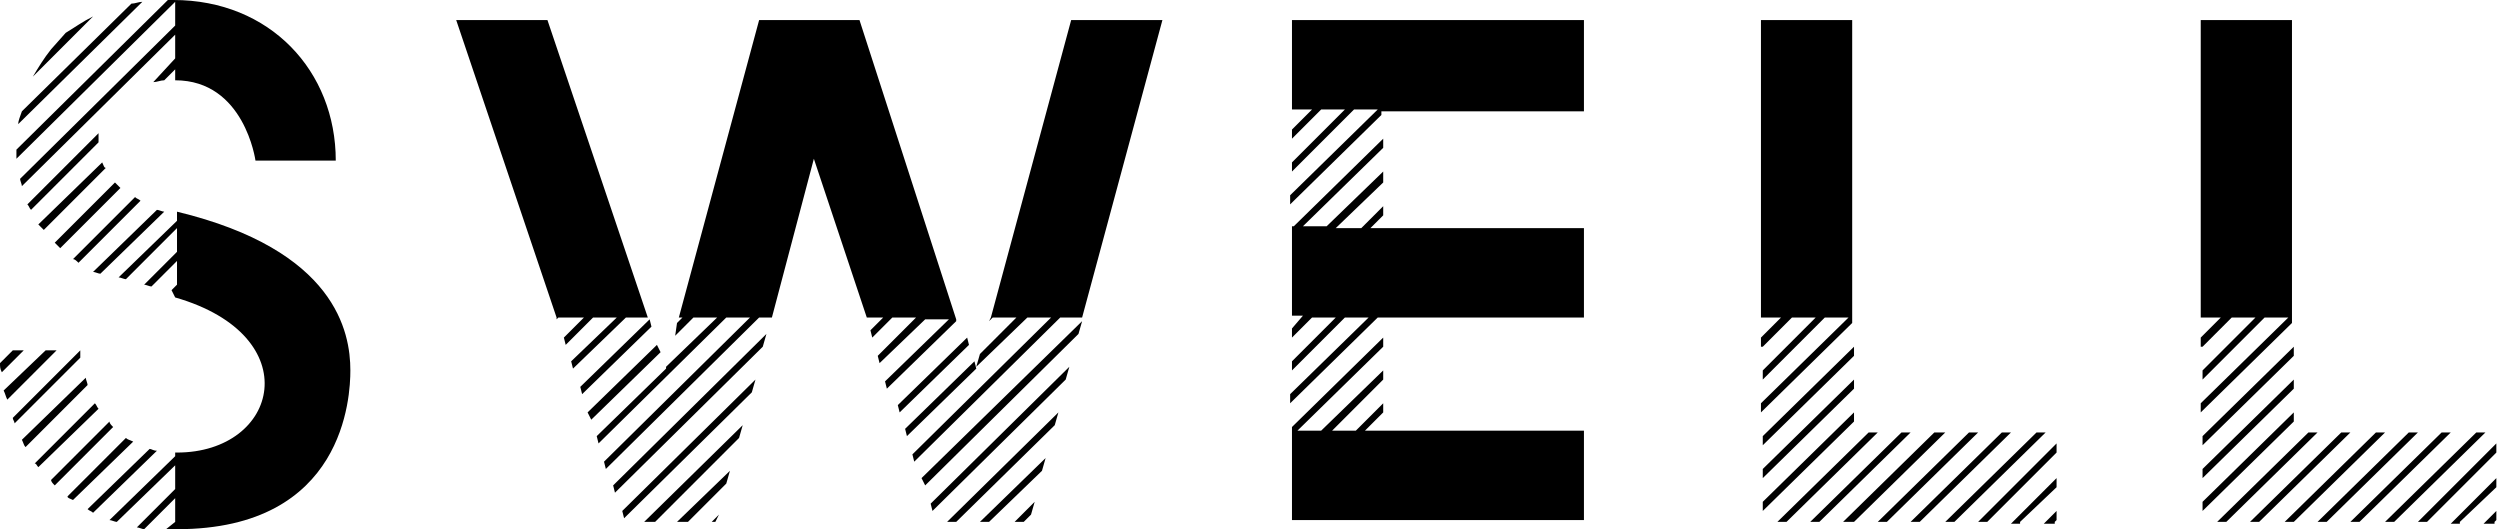 <?xml version="1.0" encoding="UTF-8"?>
<svg width="137px" height="29px" viewBox="0 0 137 29" version="1.1" xmlns="http://www.w3.org/2000/svg" xmlns:xlink="http://www.w3.org/1999/xlink">
    <!-- Generator: Sketch 46.2 (44496) - http://www.bohemiancoding.com/sketch -->
    <title>Swell</title>
    <desc>Created with Sketch.</desc>
    <defs></defs>
    <g id="Page-1" stroke="none" stroke-width="1" fill="none" fill-rule="evenodd">
        <g id="Swell" fill="#000000">
            <path d="M134.8,28.6 L136.8,26.7 L136.8,26.2 L134.3,28.7 L134.8,28.7 L134.8,28.6 Z M136.7,28.6 L136.8,28.5 L136.8,28 L136.1,28.7 L136.7,28.7 L136.7,28.6 Z M131.2,28.6 L136.2,23.7 L135.7,23.7 L130.7,28.6 L131.2,28.6 Z M133,28.6 L136.8,24.8 L136.8,24.3 L132.5,28.6 L133,28.6 Z M127.5,28.6 L132.5,23.7 L132,23.7 L127,28.6 L127.5,28.6 Z M129.3,28.6 L134.3,23.7 L133.8,23.7 L128.8,28.6 L129.3,28.6 Z M123.8,28.6 L128.8,23.7 L128.3,23.7 L123.3,28.6 L123.8,28.6 Z M125.7,28.6 L130.7,23.7 L130.2,23.7 L125.2,28.6 L125.7,28.6 Z M120.7,28 L125.7,23.1 L125.7,22.6 L120.7,27.5 L120.7,28 Z M122,28.6 L127,23.7 L126.5,23.7 L121.5,28.6 L122,28.6 Z M120.7,24.4 L125.7,19.5 L125.7,19 L120.7,23.9 L120.7,24.4 Z M120.7,26.2 L125.7,21.3 L125.7,20.8 L120.7,25.7 L120.7,26.2 Z M120.7,19 L122.3,17.4 L123.6,17.4 L120.7,20.3 L120.7,20.8 L124.1,17.4 L125.4,17.4 L120.6,22.1 L120.6,22.6 L125.6,17.7 L125.6,17.4 L125.6,1.1 L120.6,1.1 L120.6,17.4 L121.7,17.4 L120.6,18.5 L120.6,19 L120.7,19 Z M110.7,28.6 L112.7,26.7 L112.7,26.2 L110.2,28.7 L110.7,28.7 L110.7,28.6 Z M112.6,28.6 L112.7,28.5 L112.7,28 L112,28.7 L112.6,28.7 L112.6,28.6 Z M107.1,28.6 L112.1,23.7 L111.6,23.7 L106.6,28.6 L107.1,28.6 Z M108.9,28.6 L112.7,24.8 L112.7,24.3 L108.4,28.6 L108.9,28.6 Z M103.4,28.6 L108.4,23.7 L107.9,23.7 L102.9,28.6 L103.4,28.6 Z M105.2,28.6 L110.2,23.7 L109.7,23.7 L104.7,28.6 L105.2,28.6 Z M99.7,28.6 L104.7,23.7 L104.2,23.7 L99.2,28.6 L99.7,28.6 Z M101.6,28.6 L106.6,23.7 L106,23.7 L101,28.6 L101.6,28.6 Z M96.6,28 L101.6,23.1 L101.6,22.6 L96.6,27.5 L96.6,28 Z M97.9,28.6 L102.9,23.7 L102.4,23.7 L97.4,28.6 L97.9,28.6 Z M96.6,24.4 L101.6,19.5 L101.6,19 L96.6,23.9 L96.6,24.4 Z M96.6,26.2 L101.6,21.3 L101.6,20.8 L96.6,25.7 L96.6,26.2 Z M96.6,19 L98.2,17.4 L99.5,17.4 L96.6,20.3 L96.6,20.8 L100,17.4 L101.3,17.4 L96.5,22.1 L96.5,22.6 L101.5,17.7 L101.5,17.4 L101.5,1.1 L96.5,1.1 L96.5,17.4 L97.6,17.4 L96.5,18.5 L96.5,19 L96.6,19 Z M5.1,28.1 L8.6,24.7 C8.4,24.7 8.3,24.6 8.2,24.6 L4.8,27.9 C4.9,28 5,28 5.1,28.1 Z M3,26.6 L6.2,23.4 C6.1,23.3 6,23.2 6,23.1 L2.8,26.3 C2.8,26.4 2.9,26.5 3,26.6 Z M4,27.4 L7.3,24.2 C7.1,24.1 7,24.1 6.9,24 L3.7,27.2 C3.7,27.3 3.8,27.3 4,27.4 Z M1.4,24.5 L4.8,21.1 C4.8,21 4.7,20.8 4.7,20.7 L1.2,24.1 C1.3,24.3 1.3,24.4 1.4,24.5 Z M2.1,25.6 L5.4,22.4 C5.3,22.3 5.3,22.2 5.2,22.1 L1.9,25.4 C2,25.4 2,25.5 2.1,25.6 Z M0.4,21.9 L3.1,19.2 L2.5,19.2 L0.2,21.4 C0.3,21.6 0.3,21.7 0.4,21.9 Z M0.8,23.2 L4.4,19.6 C4.4,19.3 4.4,19.2 4.4,19.2 L4.4,19.2 L0.7,22.9 C0.7,23 0.8,23.1 0.8,23.2 Z M4.3,14.4 L7.7,11 C7.6,10.9 7.5,10.9 7.4,10.8 L4,14.2 C4.1,14.2 4.2,14.3 4.3,14.4 Z M5.5,15 L9,11.6 C8.9,11.6 8.7,11.5 8.6,11.5 L5.1,14.9 C5.2,14.9 5.4,15 5.5,15 Z M0.1,20.4 L1.3,19.2 L0.7,19.2 L0,19.9 C0,20.1 0,20.2 0.1,20.4 Z M2.4,12.6 L5.8,9.2 C5.7,9.2 5.7,9.1 5.6,8.9 L2.1,12.3 C2.2,12.4 2.3,12.5 2.4,12.6 Z M3.3,13.6 L6.6,10.3 C6.5,10.2 6.4,10.1 6.3,10 L3,13.3 C3.1,13.4 3.2,13.5 3.3,13.6 Z M1.7,11.5 L5.4,7.8 C5.4,7.6 5.4,7.4 5.4,7.3 L1.5,11.2 C1.6,11.3 1.6,11.4 1.7,11.5 Z M1,6.8 L7.8,0.1 C7.6,0.1 7.4,0.2 7.2,0.2 L1.2,6.1 C1.1,6.4 1,6.6 1,6.8 Z M1.8,4.2 L5.1,0.9 C4.5,1.2 4.1,1.5 3.6,1.8 L2.8,2.7 C2.4,3.2 2.1,3.7 1.8,4.2 Z M9.6,16.3 C16.9,18.4 15.3,24.8 9.7,24.8 L9.6,24.8 L9.6,25 L6,28.5 C6.1,28.5 6.3,28.6 6.4,28.6 L9.6,25.5 L9.6,26.8 L7.5,28.9 C7.6,28.9 7.8,29 7.9,29 L9.6,27.3 L9.6,28.6 L9.1,29 C9.3,29 9.4,29 9.6,29 L9.7,29 C18.9,29 19.2,21.7 19.2,20.3 C19.2,18.2 18.4,13.7 9.7,11.6 L9.7,12.1 L6.5,15.2 C6.6,15.2 6.8,15.3 6.9,15.3 L9.7,12.5 L9.7,13.8 L7.9,15.6 C8,15.6 8.2,15.7 8.3,15.7 L9.7,14.3 L9.7,15.6 L9.4,15.9 L9.6,16.3 Z M14,8.8 L18.4,8.8 C18.4,3.9 14.8,0 9.5,0 L9.5,0 L9.2,0 L0.9,8.2 C0.9,8.3 0.9,8.5 0.9,8.7 L9.6,0.1 L9.6,1.4 L1.1,9.8 C1.1,9.9 1.2,10.1 1.2,10.2 L9.6,1.9 L9.6,3.2 L8.4,4.5 C8.6,4.5 8.8,4.4 9,4.4 L9.6,3.8 L9.6,4.4 C13.4,4.4 14,8.8 14,8.8 Z M56.1,28.6 L56.5,28.2 L56.7,27.5 L55.6,28.6 L56.1,28.6 L56.1,28.6 Z M52.4,28.6 L57.8,23.3 L58,22.6 L51.9,28.6 L52.4,28.6 Z M54.2,28.6 L57.1,25.8 L57.3,25.1 L53.7,28.6 L54.2,28.6 Z M50.7,26.6 L59.1,18.3 L59.3,17.6 L50.5,26.2 L50.7,26.6 Z M51.1,28 L58.4,20.8 L58.6,20.1 L51,27.6 L51.1,28 Z M49.7,23.9 L53.5,20.2 L53.4,19.8 L49.6,23.5 L49.7,23.9 Z M49.3,22.6 L53.1,18.9 L53,18.5 L49.2,22.2 L49.3,22.6 Z M37.7,28.6 L39.8,26.5 L40,25.8 L37.1,28.6 L37.7,28.6 Z M39.4,28.2 L39,28.6 L39.2,28.6 L39.4,28.2 Z M34.2,28.4 L41.2,21.5 L41.4,20.8 L34.1,28 L34.2,28.4 Z M35.9,28.6 L40.5,24 L40.7,23.3 L35.3,28.6 L35.9,28.6 Z M33.7,27 L41.8,19 L42,18.3 L33.6,26.6 L33.7,27 Z M32.4,23 L36.2,19.3 L36,18.9 L32.2,22.6 L32.4,23 Z M31.9,21.6 L35.7,17.9 L35.6,17.5 L31.8,21.2 L31.9,21.6 Z M59.3,17.4 L63.7,1.1 L58.7,1.1 L54.3,17.4 L54.2,17.6 L54.4,17.4 L55.7,17.4 L53.7,19.4 L53.5,20.1 L56.3,17.4 L57.6,17.4 L50,24.9 L50.1,25.3 L58.1,17.4 L59.3,17.4 Z M42.3,17.4 L44.6,8.7 L47.5,17.4 L48.4,17.4 L47.7,18.1 L47.8,18.5 L48.9,17.4 L50.2,17.4 L48.1,19.5 L48.2,19.9 L50.7,17.5 L52,17.5 L48.5,20.9 L48.6,21.3 L52.4,17.6 L52.4,17.5 L47.1,1.1 L46.7,1.1 L42,1.1 L41.6,1.1 L37.2,17.4 L37.4,17.4 L37.1,17.7 L37,18.4 L38,17.4 L39.3,17.4 L36.5,20.1 L36.5,20.3 L36.5,20.2 L32.7,23.9 L32.8,24.3 L39.8,17.4 L41.1,17.4 L33.1,25.3 L33.2,25.7 L41.6,17.4 L42.3,17.4 L42.3,17.4 Z M25,1.1 L30.5,17.4 L30.5,17.5 L30.6,17.4 L32,17.4 L30.9,18.5 L31,18.9 L32.5,17.4 L33.8,17.4 L31.3,19.8 L31.4,20.2 L34.3,17.4 L35.5,17.4 L30,1.1 L25,1.1 Z M73,23.6 L75.8,20.8 L75.8,20.3 L72.4,23.6 L71.1,23.6 L75.8,19 L75.8,18.5 L70.8,23.4 L70.8,23.6 L70.8,23.9 L70.8,25.2 L70.8,25.7 L70.8,27 L70.8,27.5 L70.8,28.5 L71.1,28.5 L71.6,28.5 L72.9,28.5 L73.4,28.5 L74.7,28.5 L75.2,28.5 L86.8,28.5 L86.8,23.6 L74.8,23.6 L75.8,22.6 L75.8,22.1 L74.3,23.6 L73,23.6 Z M73.2,12.5 L75.8,10 L75.8,9.4 L72.7,12.4 L71.4,12.4 L75.8,8.1 L75.8,7.6 L70.9,12.4 L70.8,12.4 L70.8,12.5 L70.8,13 L70.8,14.3 L70.8,14.8 L70.8,16.1 L70.8,16.6 L70.8,17.3 L71.4,17.3 L70.8,18 L70.8,18.5 L71.9,17.4 L73.2,17.4 L70.8,19.8 L70.8,20.3 L73.7,17.4 L75,17.4 L70.7,21.6 L70.7,22.1 L75.5,17.4 L86.8,17.4 L86.8,12.5 L75.1,12.5 L75.8,11.8 L75.8,11.3 L74.6,12.5 L73.2,12.5 Z M73.7,1.1 L73.2,1.1 L71.9,1.1 L71.4,1.1 L70.8,1.1 L70.8,1.7 L70.8,2.2 L70.8,3.5 L70.8,4 L70.8,5.3 L70.8,5.8 L70.8,6 L71.9,6 L70.8,7.1 L70.8,7.6 L72.4,6 L73.7,6 L70.8,8.9 L70.8,9.4 L74.2,6 L75.5,6 L70.7,10.7 L70.7,11.2 L75.7,6.3 L75.7,6.1 L86.8,6.1 L86.8,1.1 L75.6,1.1 L75,1.1 L73.7,1.1 Z" id="Shape"></path>
        </g>
    </g>
</svg>